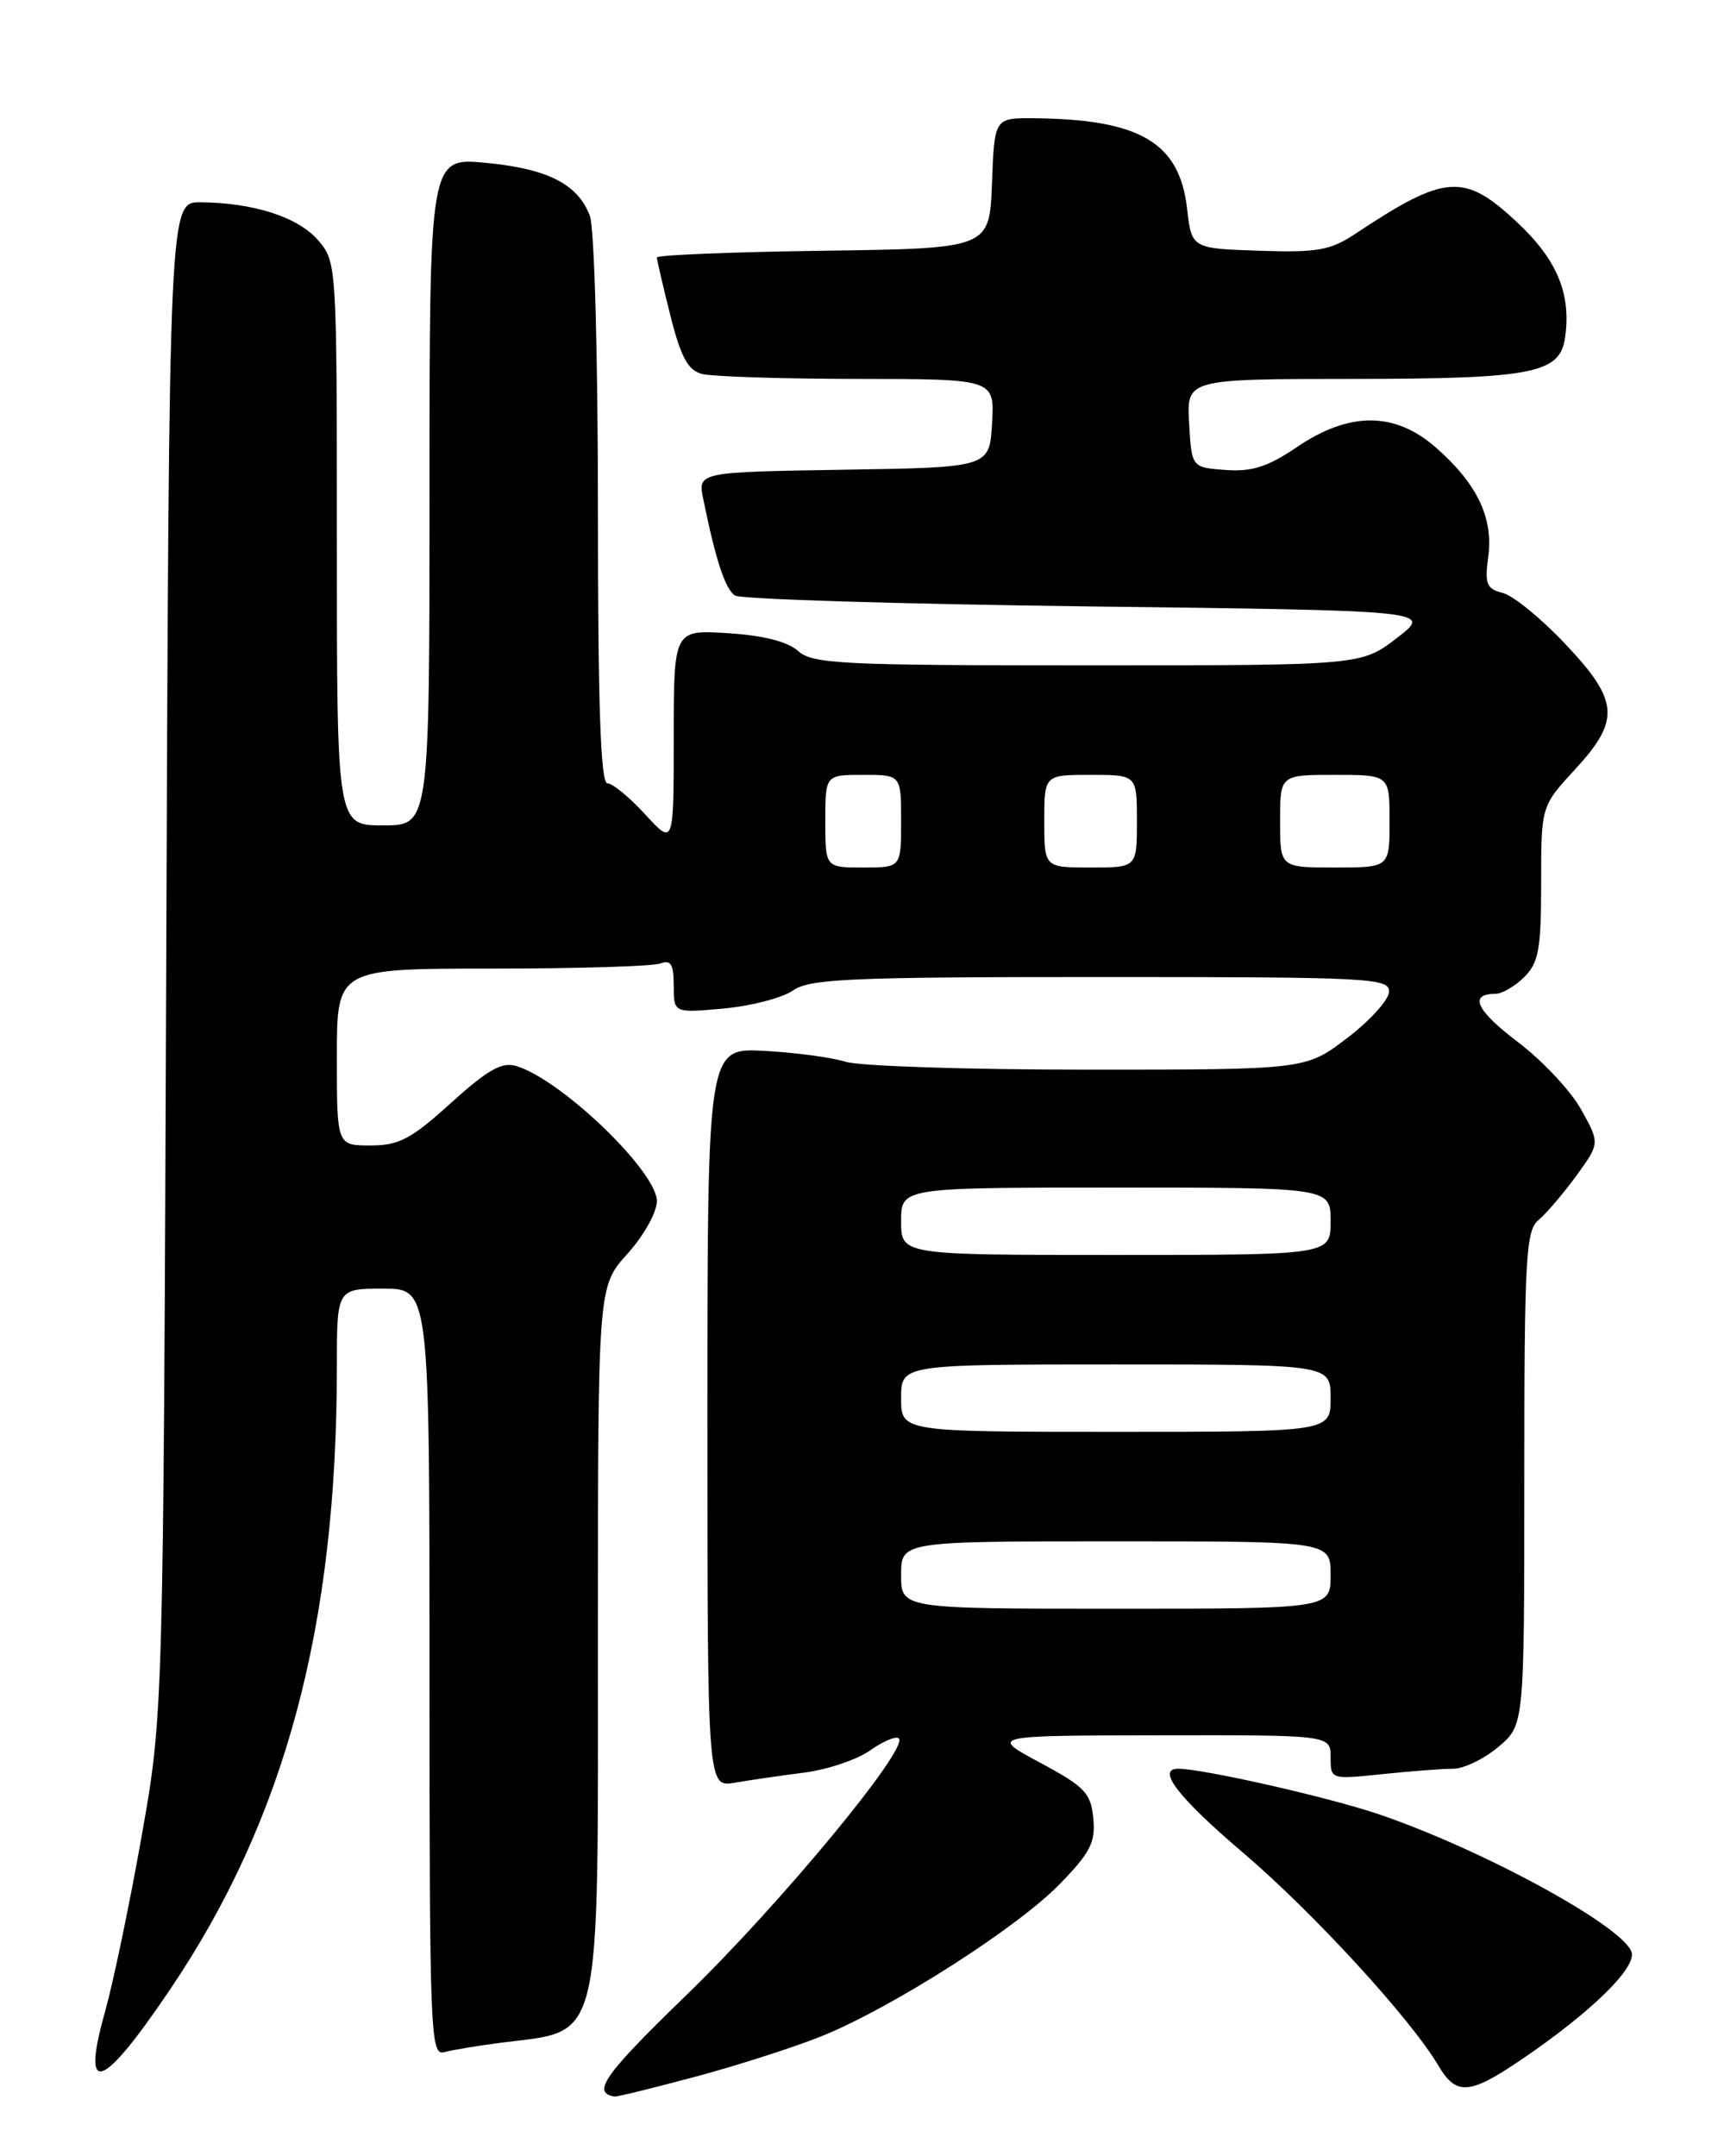<?xml version="1.0" encoding="UTF-8" standalone="no"?>
<!DOCTYPE svg PUBLIC "-//W3C//DTD SVG 1.1//EN" "http://www.w3.org/Graphics/SVG/1.1/DTD/svg11.dtd" >
<svg xmlns="http://www.w3.org/2000/svg" xmlns:xlink="http://www.w3.org/1999/xlink" version="1.1" viewBox="0 0 204 256">
 <g >
 <path fill="currentColor"
d=" M 82.67 246.54 C 87.71 245.19 94.46 243.01 97.67 241.71 C 106.06 238.29 120.79 228.88 125.82 223.71 C 129.47 219.97 130.10 218.74 129.82 215.89 C 129.54 212.89 128.82 212.13 123.50 209.28 C 117.50 206.06 117.50 206.06 137.75 206.03 C 158.00 206.00 158.00 206.00 158.00 208.64 C 158.00 211.28 158.01 211.28 164.15 210.64 C 167.53 210.29 171.32 210.00 172.57 210.00 C 173.82 210.00 176.23 208.83 177.92 207.41 C 181.00 204.82 181.00 204.82 181.00 175.53 C 181.00 149.41 181.18 146.10 182.67 144.87 C 183.58 144.12 185.60 141.75 187.16 139.62 C 189.98 135.73 189.98 135.73 187.74 131.72 C 186.51 129.51 183.14 125.92 180.26 123.74 C 175.29 119.98 174.36 118.00 177.56 118.00 C 178.35 118.00 179.90 117.10 181.00 116.00 C 182.71 114.29 183.00 112.67 183.00 104.86 C 183.00 95.72 183.00 95.72 187.00 91.38 C 192.44 85.48 192.26 83.21 185.83 76.42 C 182.99 73.41 179.66 70.70 178.44 70.40 C 176.51 69.91 176.28 69.34 176.72 66.08 C 177.33 61.47 175.40 57.44 170.52 53.15 C 165.64 48.87 160.27 48.84 154.03 53.06 C 150.54 55.43 148.67 56.03 145.53 55.80 C 141.50 55.50 141.50 55.50 141.20 50.25 C 140.90 45.00 140.90 45.00 160.70 44.99 C 182.01 44.97 185.23 44.34 185.84 40.09 C 186.58 34.89 184.91 30.87 180.19 26.43 C 173.85 20.49 171.66 20.64 160.92 27.77 C 157.97 29.73 156.41 30.00 149.50 29.77 C 141.50 29.50 141.50 29.50 140.95 24.73 C 140.05 16.92 135.36 14.16 122.79 14.04 C 118.08 14.00 118.08 14.00 117.79 21.75 C 117.50 29.50 117.50 29.50 97.75 29.77 C 86.89 29.92 78.00 30.28 78.00 30.57 C 78.00 30.85 78.72 33.95 79.60 37.45 C 80.84 42.39 81.68 43.95 83.35 44.40 C 84.53 44.71 92.84 44.98 101.80 44.99 C 118.10 45.00 118.10 45.00 117.80 50.25 C 117.50 55.50 117.50 55.50 100.18 55.77 C 82.85 56.05 82.85 56.05 83.51 59.27 C 84.98 66.50 86.12 69.96 87.28 70.71 C 87.95 71.14 106.86 71.72 129.30 72.00 C 170.10 72.50 170.10 72.50 165.87 75.75 C 161.64 79.00 161.64 79.00 129.15 79.00 C 99.93 79.00 96.47 78.83 94.77 77.29 C 93.54 76.18 90.64 75.44 86.44 75.18 C 80.00 74.77 80.00 74.77 80.00 87.58 C 80.00 100.39 80.00 100.39 76.62 96.70 C 74.75 94.66 72.73 93.00 72.12 93.00 C 71.32 93.00 71.00 83.75 71.00 60.57 C 71.00 42.37 70.58 27.03 70.04 25.62 C 68.61 21.85 65.01 20.02 57.64 19.33 C 51.00 18.71 51.00 18.71 51.00 58.36 C 51.00 98.00 51.00 98.00 45.50 98.00 C 40.00 98.00 40.00 98.00 40.00 64.56 C 40.00 31.31 39.99 31.10 37.75 28.50 C 35.39 25.77 30.07 24.06 23.79 24.02 C 20.08 24.00 20.08 24.00 19.74 113.75 C 19.39 203.50 19.39 203.50 16.82 218.00 C 15.41 225.97 13.46 235.32 12.49 238.78 C 9.58 249.10 12.06 248.27 20.20 236.20 C 33.87 215.95 40.00 193.07 40.00 162.33 C 40.00 153.00 40.00 153.00 45.50 153.00 C 51.00 153.00 51.00 153.00 51.00 198.57 C 51.00 241.48 51.10 244.11 52.75 243.65 C 53.71 243.39 56.75 242.88 59.50 242.53 C 71.64 240.97 71.00 243.69 71.00 193.92 C 71.00 152.74 71.00 152.74 74.50 148.87 C 76.43 146.73 78.00 143.93 78.00 142.61 C 78.00 139.09 66.67 128.19 61.31 126.57 C 59.60 126.05 57.92 127.00 53.55 130.95 C 48.82 135.24 47.38 136.00 43.99 136.00 C 40.00 136.00 40.00 136.00 40.00 125.50 C 40.00 115.00 40.00 115.00 58.42 115.00 C 68.55 115.00 77.55 114.73 78.42 114.39 C 79.66 113.92 80.00 114.48 80.00 117.03 C 80.00 120.28 80.00 120.28 85.94 119.74 C 89.20 119.44 92.90 118.48 94.16 117.60 C 96.15 116.21 100.92 116.00 130.72 116.00 C 162.72 116.00 165.00 116.12 164.94 117.75 C 164.91 118.71 162.67 121.19 159.96 123.25 C 155.04 127.00 155.04 127.00 129.17 127.00 C 114.94 127.00 101.99 126.58 100.40 126.06 C 98.80 125.55 94.46 124.97 90.75 124.77 C 84.00 124.41 84.00 124.41 84.00 168.31 C 84.00 212.22 84.00 212.22 87.25 211.66 C 89.04 211.35 92.75 210.81 95.50 210.46 C 98.25 210.11 101.77 208.92 103.33 207.82 C 104.88 206.72 106.42 206.08 106.73 206.40 C 107.93 207.60 92.63 226.09 81.61 236.77 C 71.71 246.36 70.20 248.49 73.00 248.92 C 73.28 248.96 77.63 247.89 82.67 246.54 Z  M 180.51 244.63 C 188.90 238.95 194.43 233.56 193.72 231.72 C 192.52 228.57 175.96 219.57 163.74 215.41 C 157.80 213.39 142.85 210.00 139.89 210.00 C 137.27 210.00 139.92 213.43 147.58 219.95 C 155.92 227.05 167.50 239.67 170.80 245.25 C 172.91 248.82 174.47 248.72 180.51 244.63 Z  M 107.00 187.00 C 107.00 183.00 107.00 183.00 132.50 183.00 C 158.00 183.00 158.00 183.00 158.00 187.00 C 158.00 191.00 158.00 191.00 132.50 191.00 C 107.00 191.00 107.00 191.00 107.00 187.00 Z  M 107.00 166.00 C 107.00 162.00 107.00 162.00 132.50 162.00 C 158.00 162.00 158.00 162.00 158.00 166.00 C 158.00 170.00 158.00 170.00 132.50 170.00 C 107.00 170.00 107.00 170.00 107.00 166.00 Z  M 107.00 145.00 C 107.00 141.00 107.00 141.00 132.50 141.00 C 158.00 141.00 158.00 141.00 158.00 145.00 C 158.00 149.00 158.00 149.00 132.50 149.00 C 107.00 149.00 107.00 149.00 107.00 145.00 Z  M 98.00 97.50 C 98.00 92.00 98.00 92.00 102.50 92.00 C 107.00 92.00 107.00 92.00 107.00 97.50 C 107.00 103.00 107.00 103.00 102.50 103.00 C 98.00 103.00 98.00 103.00 98.00 97.50 Z  M 124.00 97.50 C 124.00 92.00 124.00 92.00 129.50 92.00 C 135.00 92.00 135.00 92.00 135.00 97.50 C 135.00 103.00 135.00 103.00 129.50 103.00 C 124.00 103.00 124.00 103.00 124.00 97.50 Z  M 152.00 97.50 C 152.00 92.00 152.00 92.00 158.50 92.00 C 165.00 92.00 165.00 92.00 165.00 97.50 C 165.00 103.00 165.00 103.00 158.50 103.00 C 152.00 103.00 152.00 103.00 152.00 97.50 Z "/>
</g>
</svg>